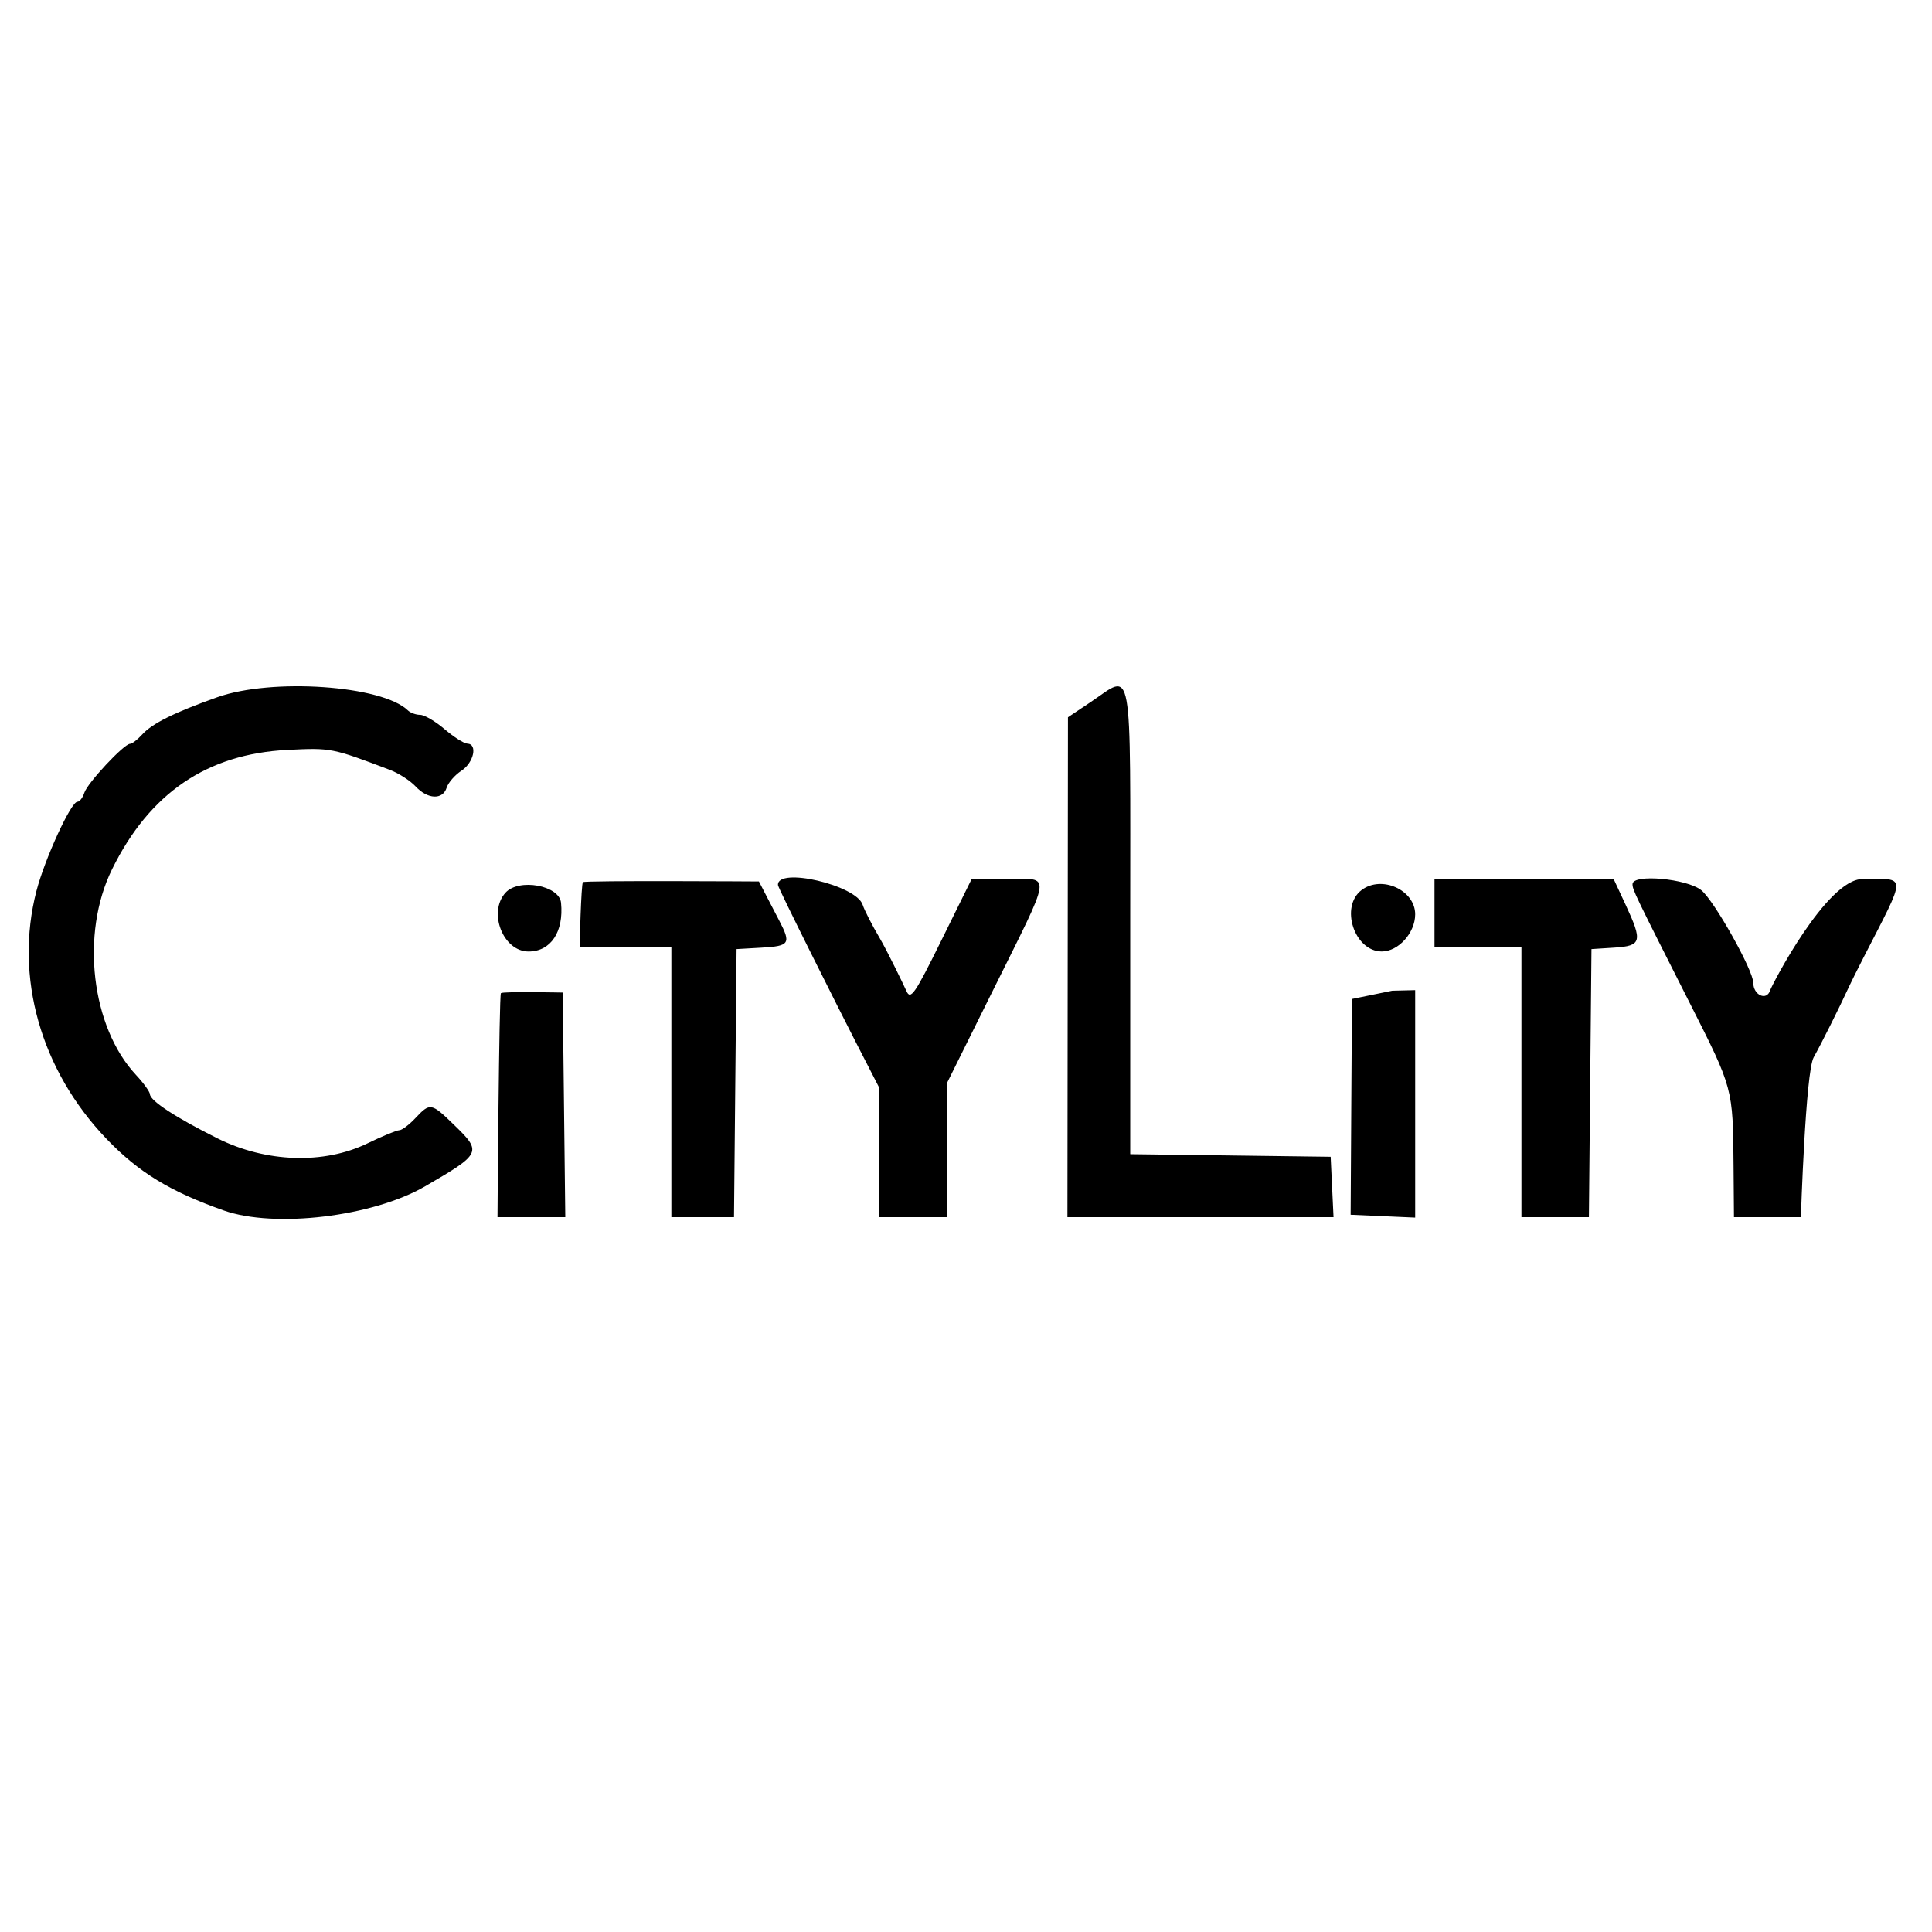 <svg width="100%" height="100%" viewBox="0 0 400 400" version="1.1" xmlns="http://www.w3.org/2000/svg" style="fill-rule:evenodd;clip-rule:evenodd;stroke-linejoin:round;stroke-miterlimit:2;">
    <g>
        <path d="M45,144.346C36.122,147.493 31.506,149.784 29.436,152.071C28.476,153.132 27.344,154 26.922,154C25.672,154 18.101,162.106 17.458,164.134C17.132,165.16 16.483,166 16.016,166C14.695,166 9.264,177.837 7.546,184.46C2.938,202.225 8.402,221.558 22.054,235.794C28.69,242.714 35.196,246.688 46.314,250.611C56.892,254.343 77.186,251.905 88.043,245.597C99.697,238.827 99.83,238.542 93.999,232.883C89.275,228.299 89.045,228.259 86,231.5C84.708,232.875 83.211,234 82.672,234C82.134,234 79.175,235.222 76.096,236.716C67.044,241.111 55.071,240.71 45,235.675C36.355,231.354 31.094,227.914 31.039,226.548C31.017,226.024 29.719,224.224 28.153,222.548C18.884,212.624 16.632,193.333 23.187,180C30.952,164.204 42.855,156.095 59.5,155.26C68.554,154.806 68.717,154.838 80.763,159.412C82.558,160.094 84.938,161.63 86.052,162.826C88.554,165.511 91.663,165.639 92.472,163.089C92.805,162.039 94.185,160.453 95.539,159.566C98.098,157.89 98.931,154.03 96.75,153.959C96.063,153.937 93.942,152.587 92.038,150.959C90.134,149.332 87.861,148 86.988,148C86.114,148 84.973,147.585 84.45,147.079C79.116,141.906 56.336,140.328 45,144.346M225.804,145.357L221.109,148.5L221.054,200.25L221,252L276.095,252L275.5,239.5L234,238.959L234,190.48C234,135.578 234.695,139.407 225.804,145.357M120.688,182.645C120.31,183.024 120,196 120,196L139,196L139,252L151.968,252L152.5,196.5L157.75,196.198C163.477,195.868 163.808,195.36 161.357,190.654C160.453,188.919 159.132,186.375 158.421,185L157.128,182.5C157.128,182.5 121.067,182.266 120.688,182.645M161.073,183.25C161.113,183.938 174.25,210.049 177,215.402L182,225.134L182,252L196,252L196,224.358L205.394,205.429C218.062,179.903 217.771,182 208.651,182L201.168,182L194.907,194.688C189.398,205.853 188.53,207.113 187.671,205.188C187.134,203.985 183.702,196.887 182.116,194.196C180.529,191.506 178.95,188.417 178.606,187.333C177.312,183.257 160.849,179.423 161.073,183.25M297,196L315,196L315,252L328.968,252L329.5,196.5L334.25,196.195C339.9,195.833 340.124,194.956 336.536,187.25L334.092,182L297,182M338,183.048C338,184.219 338.332,184.909 349.915,207.801C358.815,225.388 358.784,225.275 358.913,241.25L359,252L372.856,252C372.856,252 373.815,221.948 375.504,218.914C377.238,215.799 380.756,208.755 382.953,204C383.334,203.175 384.569,200.7 385.696,198.5C394.911,180.52 394.918,182 385.615,182C378.211,182 366.842,203.924 366.483,205.053C365.772,207.293 363,206.039 363,203.477C363,200.898 354.935,186.521 352.259,184.33C349.291,181.901 338,180.886 338,183.048M104.655,184.829C100.978,188.891 104.158,197 109.428,197C114.031,197 116.745,192.931 116.156,186.911C115.803,183.306 107.408,181.787 104.655,184.829M281.896,184.286C277.37,187.732 280.411,196.978 286.076,196.993C289.523,197.002 293,193.139 293,189.301C293,184.272 286.04,181.129 281.896,184.286M103.709,205.624C103.319,206.014 103,252 103,252L117.037,252L116.5,205.5C116.5,205.5 104.099,205.234 103.709,205.624M279.929,206.823C279.89,207.195 279.636,251.5 279.636,251.5L293,252.091L293,205L288.25,205.116"/>
    </g>
</svg>

